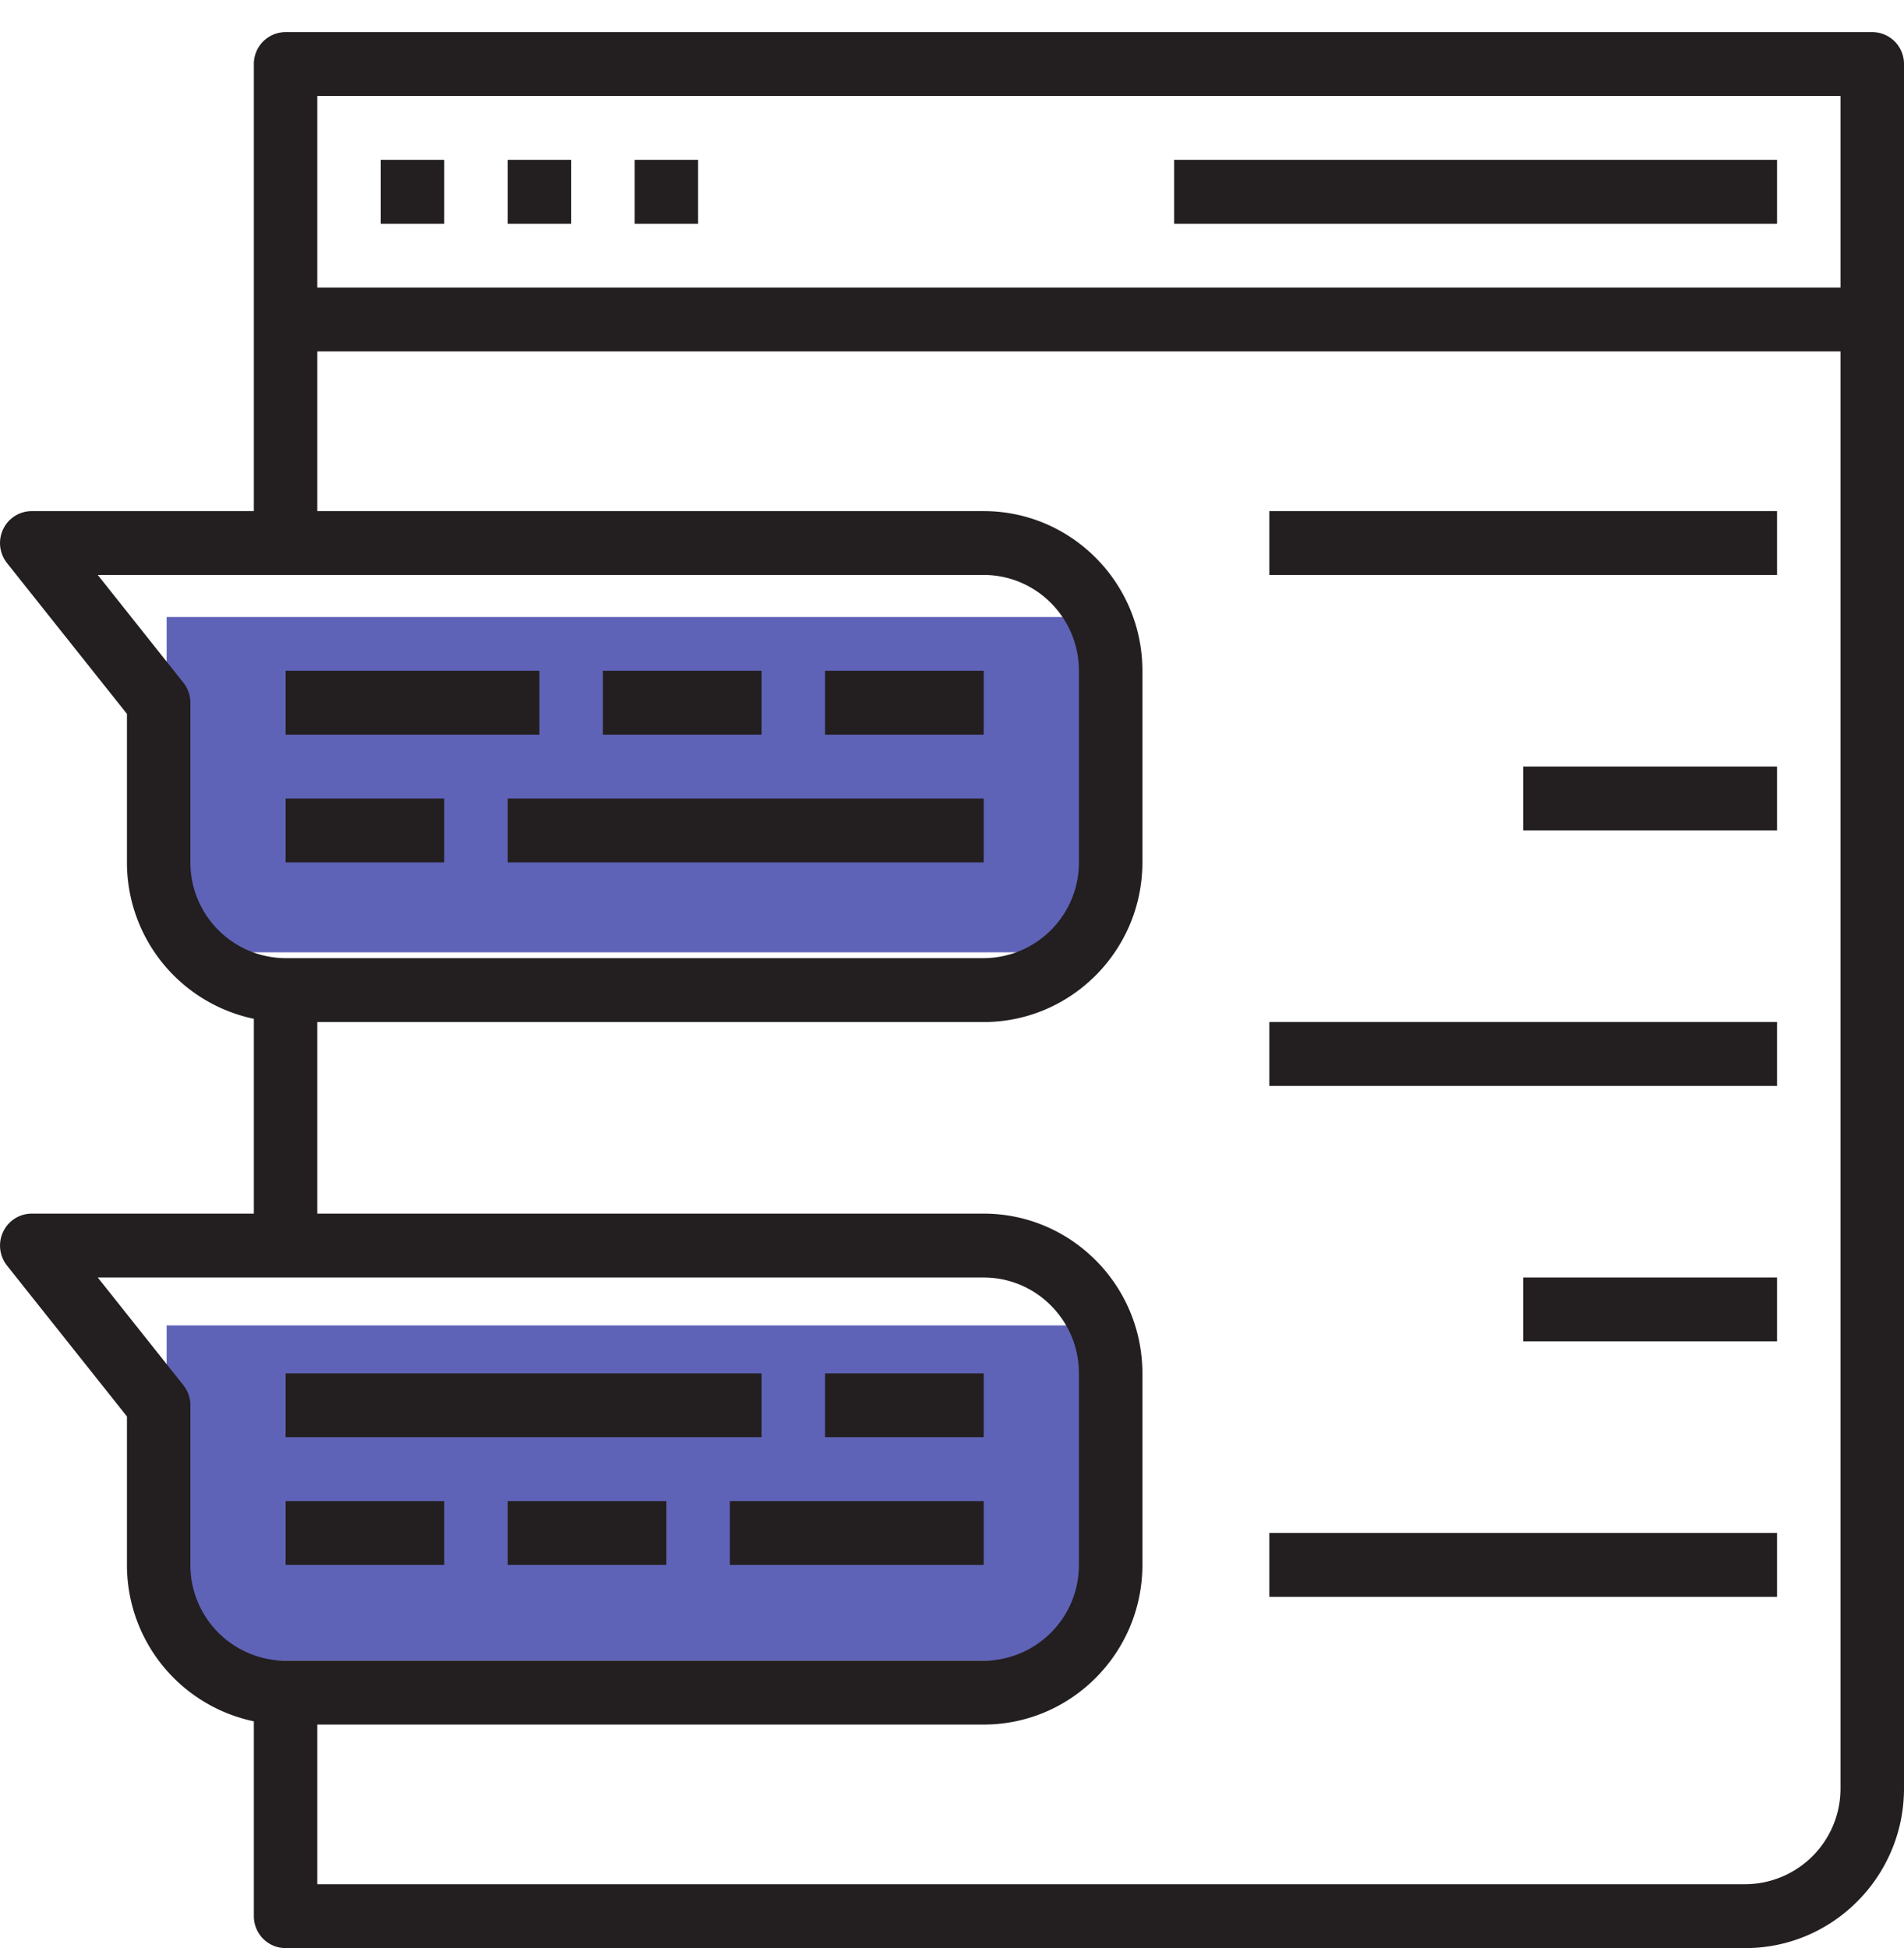 <svg viewBox="0 0 43 44" xmlns="http://www.w3.org/2000/svg">
  <g fill="none" fill-rule="evenodd">
    <path fill="#5F63B8" fill-rule="nonzero" d="M3.763 29.936h20.962v7.573H3.763zM3.763 13.936h20.962v7.573H3.763z"/>
    <g fill="#231F20">
      <path d="M8.6 5.053h1.433V3.61H8.6zM11.466 5.053H12.9V3.61h-1.434zM14.333 5.053h1.433V3.61h-1.433zM26.516 5.053h13.617V3.61H26.516zM28.666 12.986h11.467v-1.442H28.666zM34.4 18.756h5.733v-1.442H34.4zM28.666 24.526h11.467v-1.442H28.666zM28.666 36.066h11.467v-1.442H28.666zM34.4 30.296h5.733v-1.442H34.4z"/>
      <path d="M39.416 42.557H7.166v-3.606h15.05c1.976 0 3.584-1.618 3.584-3.606v-4.328c0-1.988-1.608-3.606-3.584-3.606H7.166v-4.327h15.05c1.976 0 3.584-1.618 3.584-3.607V15.15c0-1.989-1.608-3.606-3.584-3.606H7.166V7.937h34.4v32.457a2.16 2.16 0 0 1-2.15 2.163zM4.3 35.345v-3.606a.725.725 0 0 0-.157-.451l-1.935-2.434h20.008c1.186 0 2.15.97 2.15 2.163v4.328a2.16 2.16 0 0 1-2.15 2.164H6.45a2.16 2.16 0 0 1-2.15-2.164zm0-15.868v-3.606a.725.725 0 0 0-.157-.45l-1.935-2.435h20.008c1.186 0 2.15.971 2.15 2.164v4.327a2.16 2.16 0 0 1-2.15 2.164H6.45a2.16 2.16 0 0 1-2.15-2.164zM7.166 6.495h34.4V2.167h-34.4v4.328zM42.283.725H6.45a.719.719 0 0 0-.717.721v10.098H.716a.715.715 0 0 0-.645.409.726.726 0 0 0 .086.763l2.71 3.408v3.353a3.607 3.607 0 0 0 2.866 3.534v4.4H.716a.715.715 0 0 0-.645.41.726.726 0 0 0 .086.762l2.71 3.409v3.353a3.607 3.607 0 0 0 2.866 3.533v4.4c0 .399.32.722.717.722h32.966C41.392 44 43 42.382 43 40.394V1.446a.719.719 0 0 0-.717-.721z"/>
      <path d="M6.45 16.593h5.733V15.15H6.45zM13.616 16.593H17.2V15.15h-3.584zM18.633 16.593h3.583V15.15h-3.583zM6.45 19.478h3.583v-1.443H6.45zM11.466 19.478h10.75v-1.443h-10.75zM16.483 35.345h5.733v-1.442h-5.733zM11.466 35.345h3.584v-1.442h-3.584zM6.45 35.345h3.583v-1.442H6.45zM18.633 32.46h3.583v-1.442h-3.583zM6.45 32.46H17.2v-1.442H6.45z"/>
    </g>
  </g>
</svg>
